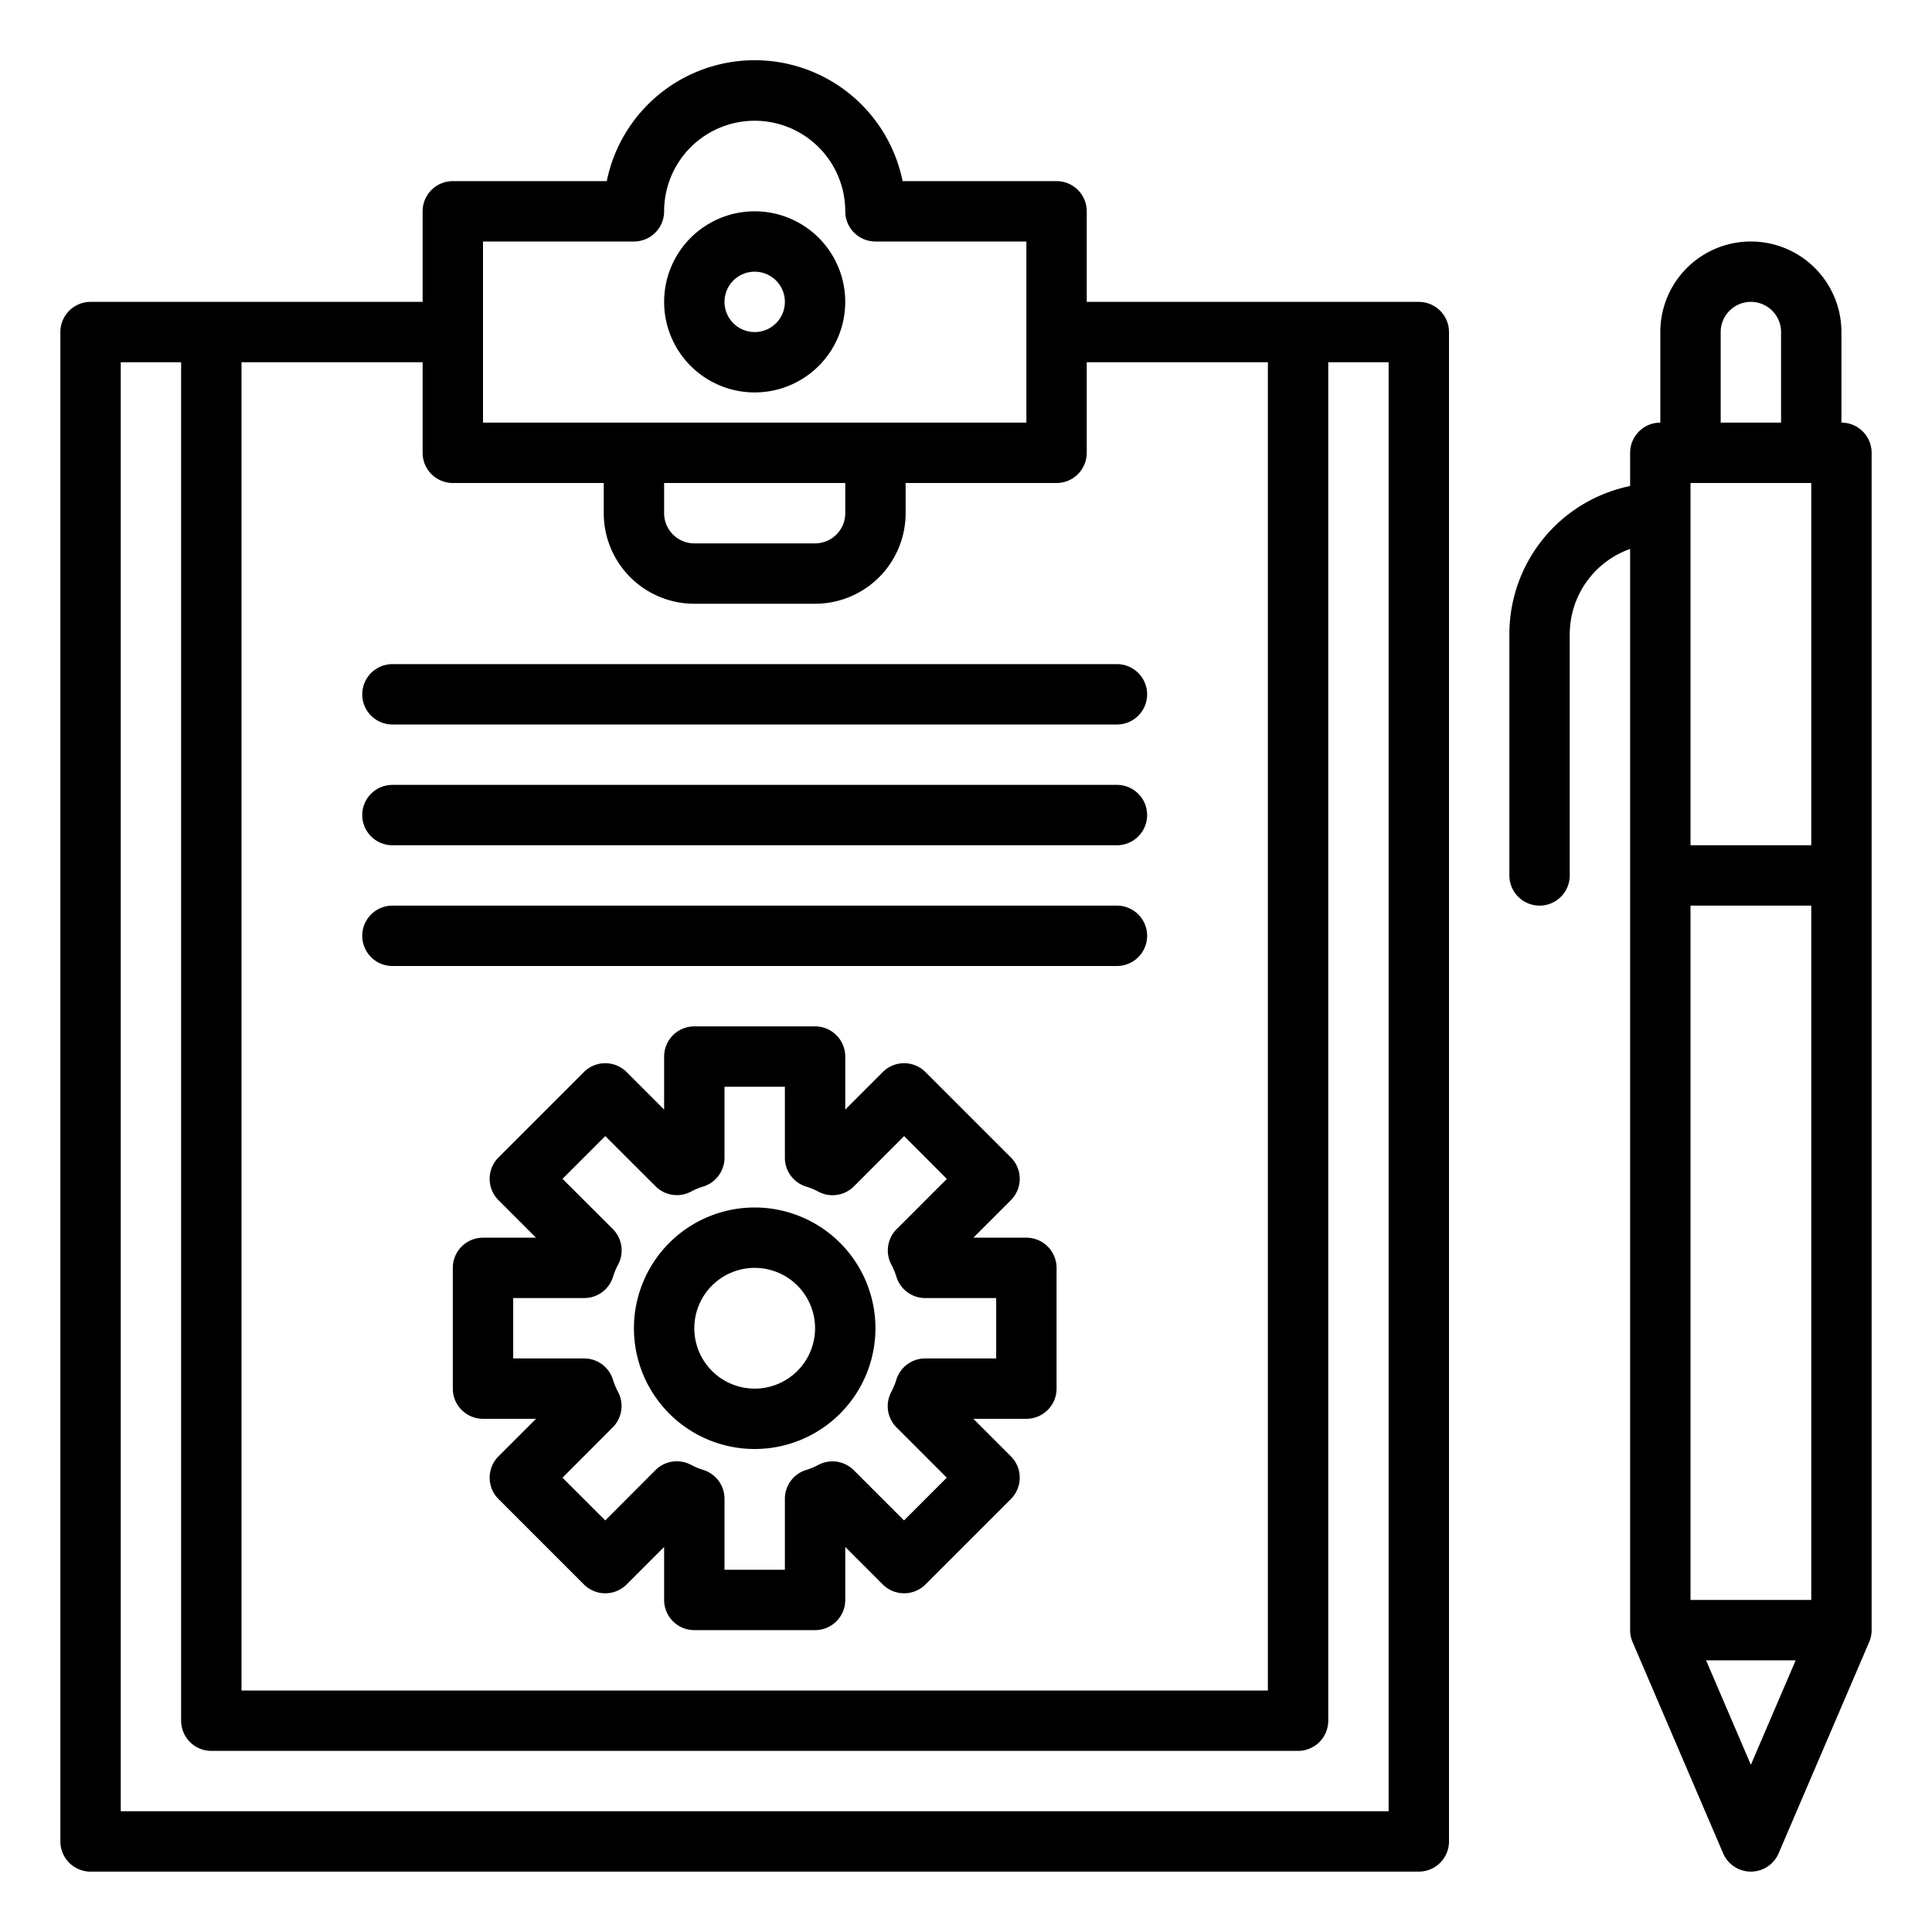 <?xml version="1.0"?>
<svg xmlns="http://www.w3.org/2000/svg" viewBox="0 0 64 64" width="512" height="512"><g id="Edit"><path d="M47,10H36V7a1,1,0,0,0-1-1H29.9a5,5,0,0,0-9.8,0H15a1,1,0,0,0-1,1v3H3a1,1,0,0,0-1,1V61a1,1,0,0,0,1,1H47a1,1,0,0,0,1-1V11A1,1,0,0,0,47,10ZM16,8h5a1,1,0,0,0,1-1,3,3,0,0,1,6,0,1,1,0,0,0,1,1h5v6H16Zm6,8h6v1a1,1,0,0,1-1,1H23a1,1,0,0,1-1-1Zm-7,0h5v1a3,3,0,0,0,3,3h4a3,3,0,0,0,3-3V16h5a1,1,0,0,0,1-1V12h6V56H8V12h6v3A1,1,0,0,0,15,16ZM46,60H4V12H6V57a1,1,0,0,0,1,1H43a1,1,0,0,0,1-1V12h2Z"/><path d="M25,13a3,3,0,1,0-3-3A3,3,0,0,0,25,13Zm0-4a1,1,0,1,1-1,1A1,1,0,0,1,25,9Z"/><path d="M61,14V11a3,3,0,0,0-6,0v3a1,1,0,0,0-1,1v1.1A5.009,5.009,0,0,0,50,21v8a1,1,0,0,0,2,0V21a3,3,0,0,1,2-2.816V54a.989.989,0,0,0,.081.394l3,7a1,1,0,0,0,1.838,0l3-7A.989.989,0,0,0,62,54V15A1,1,0,0,0,61,14Zm-4-3a1,1,0,0,1,2,0v3H57Zm-1,5h4V28H56Zm4,14V53H56V30ZM58,58.461,56.516,55h2.968Z"/><path d="M27,54H23a1,1,0,0,1-1-1V51.244l-1.243,1.243a1,1,0,0,1-1.414,0l-2.83-2.83a1,1,0,0,1,0-1.414L17.756,47H16a1,1,0,0,1-1-1V42a1,1,0,0,1,1-1h1.756l-1.243-1.243a1,1,0,0,1,0-1.414l2.83-2.83a1,1,0,0,1,1.414,0L22,36.756V35a1,1,0,0,1,1-1h4a1,1,0,0,1,1,1v1.756l1.243-1.243a1,1,0,0,1,1.414,0l2.83,2.83a1,1,0,0,1,0,1.414L32.244,41H34a1,1,0,0,1,1,1v4a1,1,0,0,1-1,1H32.244l1.243,1.243a1,1,0,0,1,0,1.414l-2.83,2.83a1,1,0,0,1-1.414,0L28,51.244V53A1,1,0,0,1,27,54Zm-3-2h2V49.65a1,1,0,0,1,.713-.958,2.262,2.262,0,0,0,.4-.168,1,1,0,0,1,1.171.179l1.663,1.663,1.416-1.416L29.7,47.287a1,1,0,0,1-.179-1.171,2.262,2.262,0,0,0,.168-.4A1,1,0,0,1,30.65,45H33V43H30.65a1,1,0,0,1-.958-.713,2.262,2.262,0,0,0-.168-.4,1,1,0,0,1,.179-1.171l1.663-1.663L29.95,37.634,28.287,39.3a1,1,0,0,1-1.171.179,2.262,2.262,0,0,0-.4-.168A1,1,0,0,1,26,38.35V36H24v2.35a1,1,0,0,1-.713.958,2.262,2.262,0,0,0-.4.168,1,1,0,0,1-1.171-.179L20.05,37.634,18.634,39.05,20.3,40.713a1,1,0,0,1,.179,1.171,2.262,2.262,0,0,0-.168.4A1,1,0,0,1,19.35,43H17v2h2.35a1,1,0,0,1,.958.713,2.262,2.262,0,0,0,.168.4,1,1,0,0,1-.179,1.171L18.634,48.95l1.416,1.416L21.713,48.7a1,1,0,0,1,1.171-.179,2.262,2.262,0,0,0,.4.168A1,1,0,0,1,24,49.65Z"/><path d="M25,48a4,4,0,1,1,4-4A4,4,0,0,1,25,48Zm0-6a2,2,0,1,0,2,2A2,2,0,0,0,25,42Z"/><path d="M37,24H13a1,1,0,0,1,0-2H37a1,1,0,0,1,0,2Z"/><path d="M37,28H13a1,1,0,0,1,0-2H37a1,1,0,0,1,0,2Z"/><path d="M37,32H13a1,1,0,0,1,0-2H37a1,1,0,0,1,0,2Z"/></g></svg>
